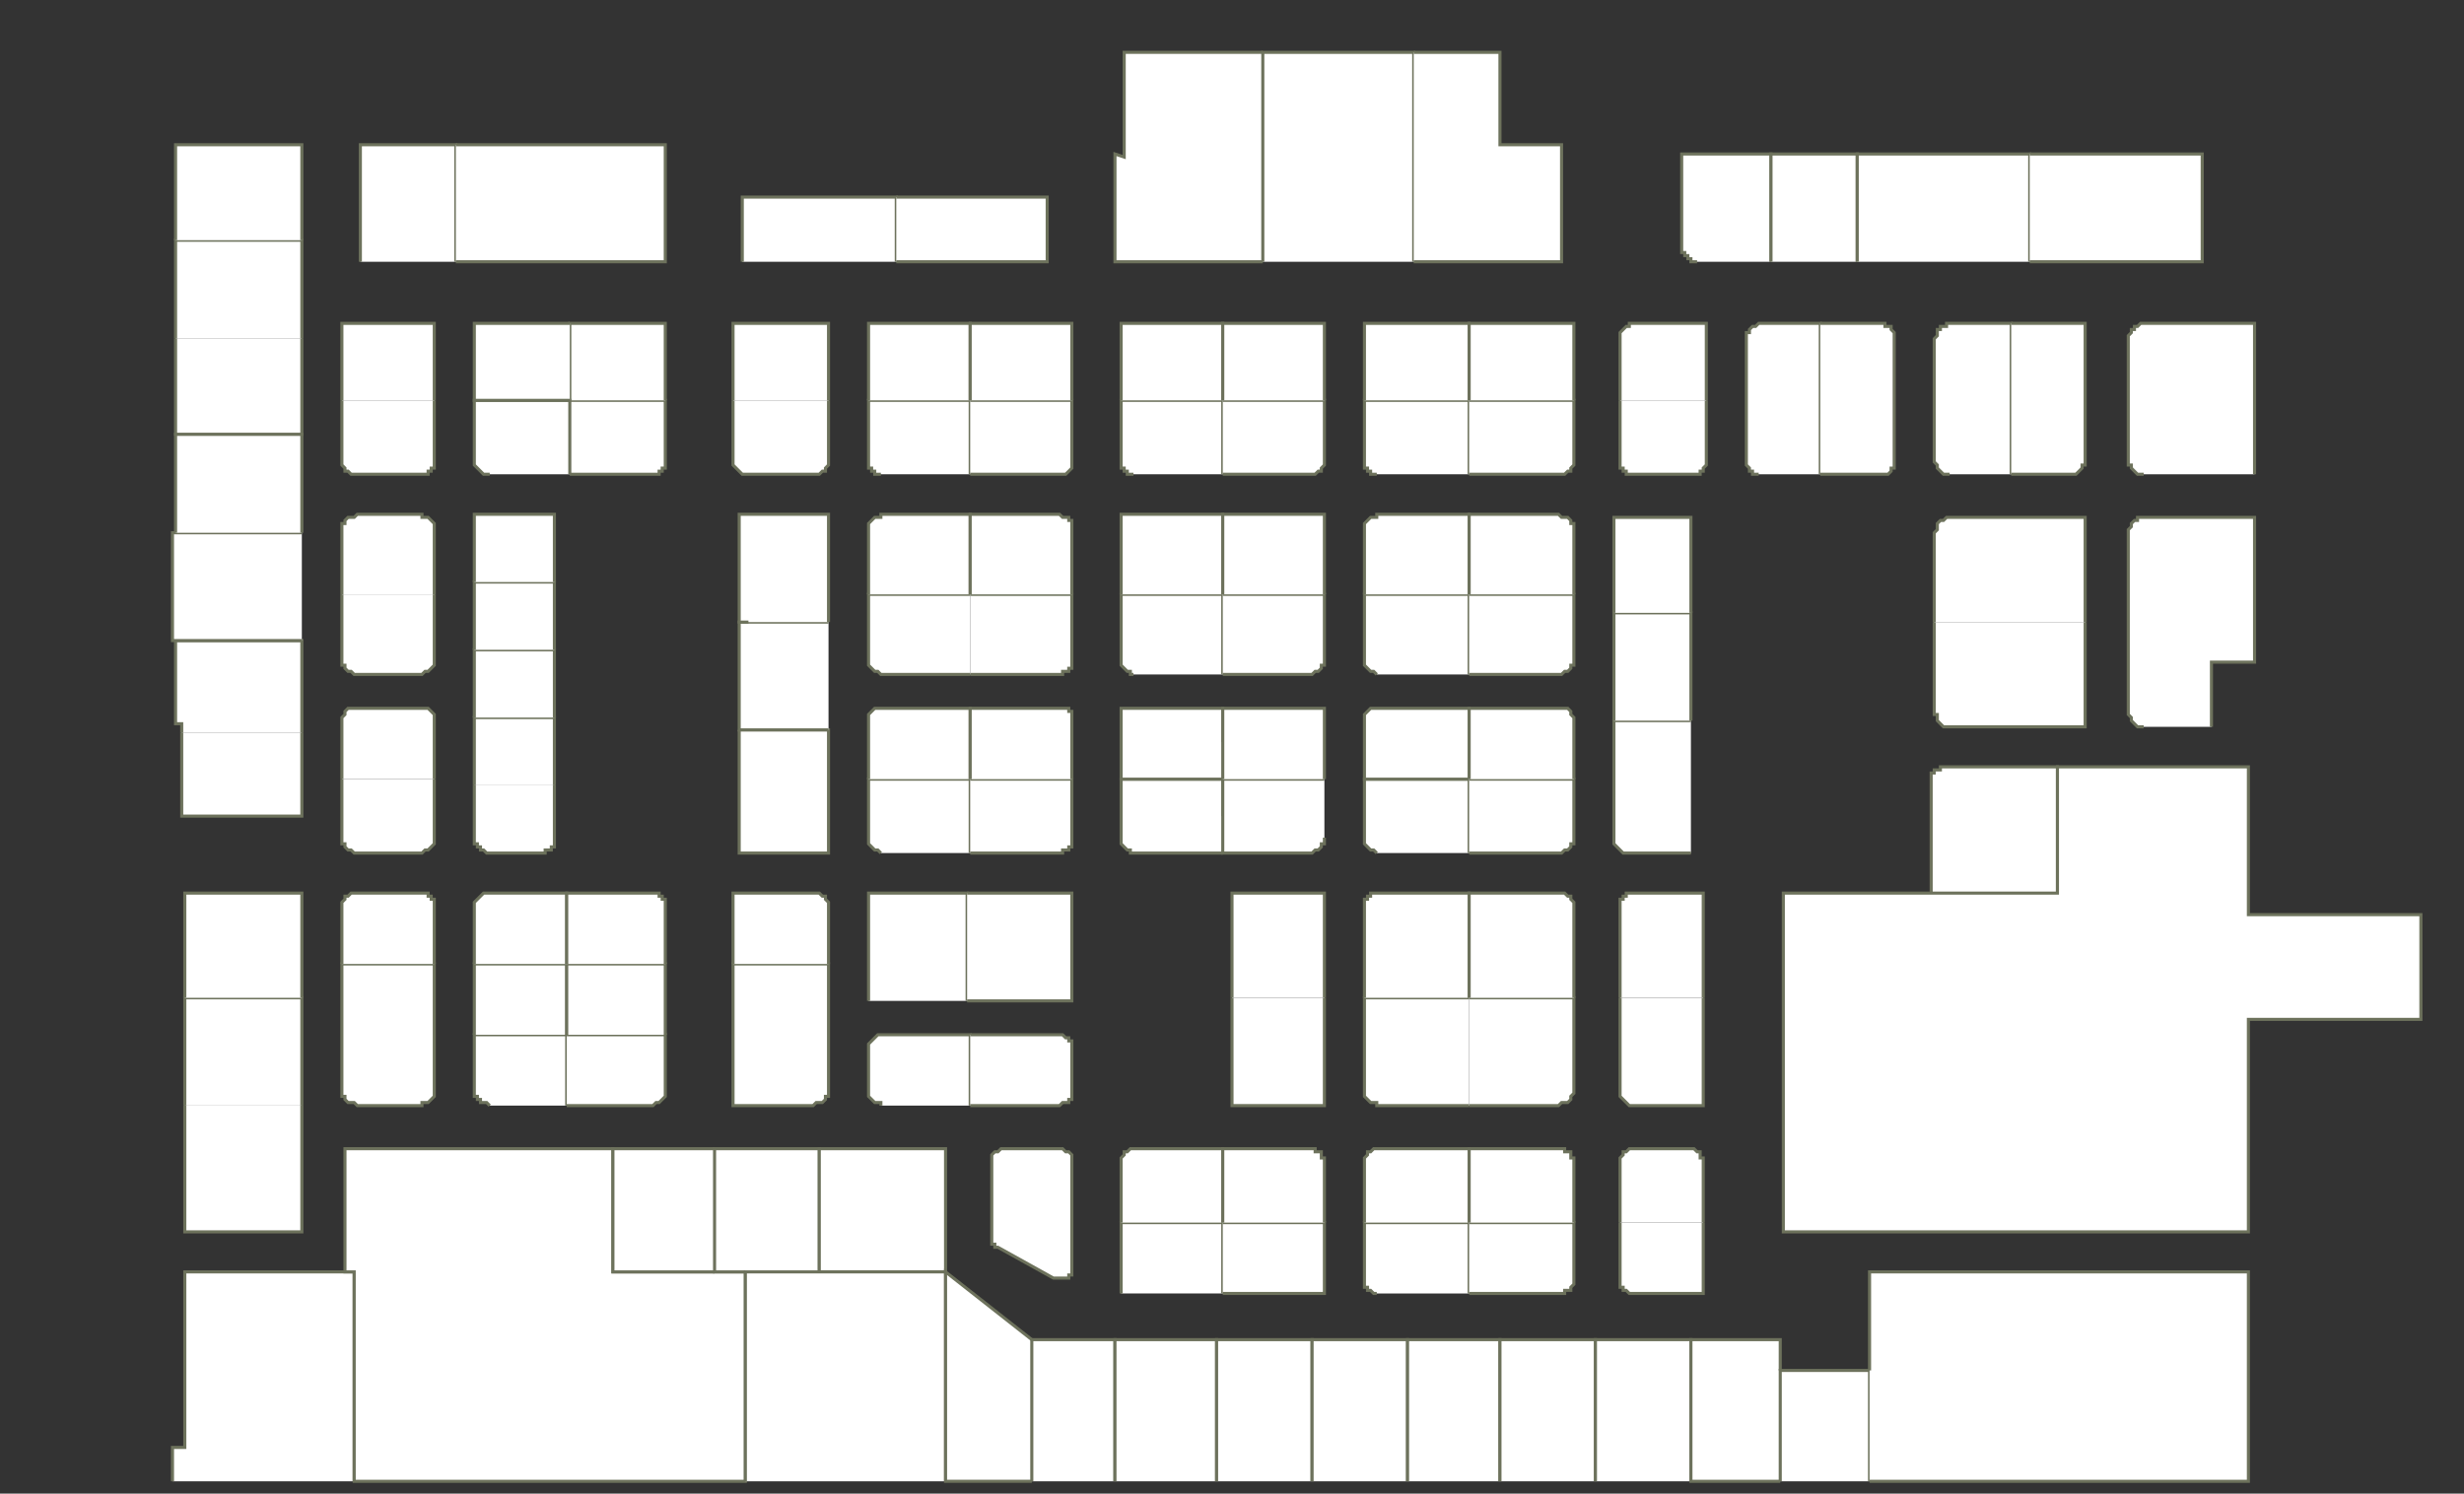 <?xml version="1.0" encoding="utf-8" ?>
<svg baseProfile="full" height="485" version="1.1" width="800" xmlns="http://www.w3.org/2000/svg" xmlns:ev="http://www.w3.org/2001/xml-events" xmlns:xlink="http://www.w3.org/1999/xlink"><rect width="100%" height="100%" fill="#333333" stroke="none"/><defs /><g id="2A01" stroke="red"><polyline fill="#FFFFFF" points="56,481 56,470 60,470 60,413 112,413 115,413 115,481" stroke="#6d725c" /></g><g id="2A05" stroke="red"><polyline fill="#FFFFFF" points="98,359 98,400 60,400 60,359" stroke="#6d725c" /></g><g id="2A07" stroke="red"><polyline fill="#FFFFFF" points="60,359 60,324 98,324 98,359" stroke="#6d725c" /></g><g id="2A08" stroke="red"><polyline fill="#FFFFFF" points="141,336 141,354 141,355 141,356 141,356 140,357 140,357 139,358 139,358 138,358 137,358 137,359 116,359 115,358 114,358 114,358 113,358 112,357 112,357 112,356 111,356 111,355 111,354 111,336" stroke="#6d725c" /></g><g id="2A09" stroke="red"><polyline fill="#FFFFFF" points="60,324 60,290 98,290 98,324" stroke="#6d725c" /></g><g id="2A10" stroke="red"><polyline fill="#FFFFFF" points="111,336 111,313 141,313 141,336" stroke="#6d725c" /></g><g id="2A11" stroke="red"><polyline fill="#FFFFFF" points="98,238 98,265 59,265 59,238" stroke="#6d725c" /></g><g id="2A12" stroke="red"><polyline fill="#FFFFFF" points="111,313 111,294 111,294 111,293 112,292 112,292 112,291 113,291 114,290 114,290 115,290 116,290 137,290 137,290 138,290 139,290 139,291 140,291 140,292 141,292 141,293 141,294 141,294 141,313" stroke="#6d725c" /></g><g id="2A13" stroke="red"><polyline fill="#FFFFFF" points="59,238 59,235 57,235 57,208 98,208 98,238 98,238" stroke="#6d725c" /></g><g id="2A14A" stroke="red"><polyline fill="#FFFFFF" points="141,253 141,272 141,273 141,274 141,274 140,275 140,275 139,276 139,276 138,276 137,277 137,277 116,277 115,277 114,276 114,276 113,276 112,275 112,275 112,274 111,274 111,273 111,272 111,253" stroke="#6d725c" /></g><g id="2A14B" stroke="red"><polyline fill="#FFFFFF" points="111,253 111,234 111,233 111,233 112,232 112,231 112,231 113,230 114,230 114,230 115,230 116,230 137,230 137,230 138,230 139,230 139,230 140,231 140,231 141,232 141,233 141,233 141,234 141,253" stroke="#6d725c" /></g><g id="2A15" stroke="red"><polyline fill="#FFFFFF" points="98,208 98,208 57,208 56,208 56,173 57,173 57,173 98,173" stroke="#6d725c" /></g><g id="2A16A" stroke="red"><polyline fill="#FFFFFF" points="141,193 141,214 141,215 141,216 141,216 140,217 140,217 139,218 139,218 138,218 137,219 137,219 116,219 115,219 114,218 114,218 113,218 112,217 112,217 112,216 111,216 111,215 111,214 111,193" stroke="#6d725c" /></g><g id="2A16B" stroke="red"><polyline fill="#FFFFFF" points="111,193 111,172 111,171 111,170 112,170 112,169 112,169 113,168 114,168 114,168 115,168 116,167 137,167 137,168 138,168 139,168 139,168 140,169 140,169 141,170 141,170 141,171 141,172 141,193" stroke="#6d725c" /></g><g id="2A17" stroke="red"><polyline fill="#FFFFFF" points="57,173 57,141 98,141 98,173 98,173" stroke="#6d725c" /></g><g id="2A18A" stroke="red"><polyline fill="#FFFFFF" points="141,130 141,150 141,151 141,151 141,152 140,152 140,153 139,153 139,154 138,154 137,154 137,154 116,154 115,154 114,154 114,154 113,153 112,153 112,152 112,152 111,151 111,151 111,150 111,130" stroke="#6d725c" /></g><g id="2A18B" stroke="red"><polyline fill="#FFFFFF" points="111,130 111,105 141,105 141,130" stroke="#6d725c" /></g><g id="2A19" stroke="red"><polyline fill="#FFFFFF" points="98,110 98,140 98,141 57,141 57,110" stroke="#6d725c" /></g><g id="2A21" stroke="red"><polyline fill="#FFFFFF" points="57,110 57,78 98,78 98,110" stroke="#6d725c" /></g><g id="2A22" stroke="red"><polyline fill="#FFFFFF" points="117,85 117,47 148,47 148,85" stroke="#6d725c" /></g><g id="2A23" stroke="red"><polyline fill="#FFFFFF" points="57,78 57,47 98,47 98,78" stroke="#6d725c" /></g><g id="2B01" stroke="red"><polyline fill="#FFFFFF" points="232,413 242,413 242,481 242,481 115,481 115,413 112,413 112,373 199,373 199,413 232,413" stroke="#6d725c" /></g><g id="2B08" stroke="red"><polyline fill="#FFFFFF" points="232,413 199,413 199,373 232,373 232,373" stroke="#6d725c" /></g><g id="2B09" stroke="red"><polyline fill="#FFFFFF" points="159,359 158,358 157,358 157,358 156,358 156,357 155,357 155,356 154,356 154,355 154,354 154,336 184,336 184,359" stroke="#6d725c" /></g><g id="2B10" stroke="red"><polyline fill="#FFFFFF" points="184,336 216,336 216,354 216,355 216,356 216,356 215,357 215,357 214,358 214,358 213,358 213,358 212,359 184,359" stroke="#6d725c" /></g><g id="2B11" stroke="red"><polyline fill="#FFFFFF" points="154,336 154,313 184,313 184,336" stroke="#6d725c" /></g><g id="2B12" stroke="red"><polyline fill="#FFFFFF" points="184,336 184,313 216,313 216,336" stroke="#6d725c" /></g><g id="2B13" stroke="red"><polyline fill="#FFFFFF" points="154,313 154,294 154,294 154,293 155,292 155,292 156,291 156,291 157,290 157,290 158,290 159,290 184,290 184,313" stroke="#6d725c" /></g><g id="2B14" stroke="red"><polyline fill="#FFFFFF" points="184,313 184,290 212,290 213,290 213,290 214,290 214,291 215,291 215,292 216,292 216,293 216,294 216,294 216,313" stroke="#6d725c" /></g><g id="2B15" stroke="red"><polyline fill="#FFFFFF" points="180,255 180,272 180,273 180,274 180,274 180,275 179,275 179,276 178,276 177,276 177,277 176,277 159,277 158,277 157,276 157,276 156,276 156,275 155,275 155,274 154,274 154,273 154,272 154,255" stroke="#6d725c" /></g><g id="2B16" stroke="red"><polyline fill="#FFFFFF" points="185,130 216,130 216,150 216,151 216,151 216,152 215,152 215,153 214,153 214,154 213,154 213,154 212,154 185,154" stroke="#6d725c" /></g><g id="2B17" stroke="red"><polyline fill="#FFFFFF" points="154,255 154,233 180,233 180,255" stroke="#6d725c" /></g><g id="2B18" stroke="red"><polyline fill="#FFFFFF" points="185,130 185,105 216,105 216,130" stroke="#6d725c" /></g><g id="2B19" stroke="red"><polyline fill="#FFFFFF" points="154,233 154,211 180,211 180,233" stroke="#6d725c" /></g><g id="2B21" stroke="red"><polyline fill="#FFFFFF" points="154,211 154,189 180,189 180,211" stroke="#6d725c" /></g><g id="2B23" stroke="red"><polyline fill="#FFFFFF" points="154,189 154,167 180,167 180,189" stroke="#6d725c" /></g><g id="2B25" stroke="red"><polyline fill="#FFFFFF" points="159,154 158,154 157,154 157,154 156,153 156,153 155,152 155,152 154,151 154,151 154,150 154,130 185,130 185,154" stroke="#6d725c" /></g><g id="2B27" stroke="red"><polyline fill="#FFFFFF" points="185,130 154,130 154,105 185,105 185,105" stroke="#6d725c" /></g><g id="2B29" stroke="red"><polyline fill="#FFFFFF" points="148,47 216,47 216,85 148,85" stroke="#6d725c" /></g><g id="2C07" stroke="red"><polyline fill="#FFFFFF" points="242,413 242,413 232,413 232,373 266,373 266,413" stroke="#6d725c" /></g><g id="2C08" stroke="red"><polyline fill="#FFFFFF" points="307,413 266,413 266,373 307,373 307,413" stroke="#6d725c" /></g><g id="2C09" stroke="red"><polyline fill="#FFFFFF" points="269,336 269,354 269,355 269,356 268,356 268,357 268,357 267,358 266,358 266,358 265,358 264,359 238,359 238,336" stroke="#6d725c" /></g><g id="2C10" stroke="red"><polyline fill="#FFFFFF" points="286,359 286,358 285,358 284,358 284,358 283,357 283,357 282,356 282,356 282,355 282,354 282,341 282,340 282,339 282,339 283,338 283,338 284,337 284,337 285,336 286,336 286,336 315,336 315,359" stroke="#6d725c" /></g><g id="2C11A" stroke="red"><polyline fill="#FFFFFF" points="238,336 238,313 269,313 269,336" stroke="#6d725c" /></g><g id="2C11B" stroke="red"><polyline fill="#FFFFFF" points="238,313 238,290 264,290 265,290 266,290 266,290 267,291 268,291 268,292 268,292 269,293 269,294 269,294 269,313" stroke="#6d725c" /></g><g id="2C12" stroke="red"><polyline fill="#FFFFFF" points="282,325 282,290 314,290 314,325" stroke="#6d725c" /></g><g id="2C13" stroke="red"><polyline fill="#FFFFFF" points="240,237 254,237 269,237 269,277 240,277 240,237 240,237" stroke="#6d725c" /></g><g id="2C14A" stroke="red"><polyline fill="#FFFFFF" points="286,277 286,277 285,276 284,276 284,276 283,275 283,275 282,274 282,274 282,273 282,272 282,253 315,253 315,277" stroke="#6d725c" /></g><g id="2C14B" stroke="red"><polyline fill="#FFFFFF" points="282,253 282,234 282,233 282,233 282,232 283,231 283,231 284,230 284,230 285,230 286,230 286,230 315,230 315,253" stroke="#6d725c" /></g><g id="2C15" stroke="red"><polyline fill="#FFFFFF" points="269,237 254,237 240,237 240,202 243,202 269,202" stroke="#6d725c" /></g><g id="2C16" stroke="red"><polyline fill="#FFFFFF" points="315,219 286,219 286,219 285,218 284,218 284,218 283,217 283,217 282,216 282,216 282,215 282,214 282,193 315,193" stroke="#6d725c" /></g><g id="2C17" stroke="red"><polyline fill="#FFFFFF" points="243,202 240,202 240,167 269,167 269,202" stroke="#6d725c" /></g><g id="2C18" stroke="red"><polyline fill="#FFFFFF" points="282,193 282,172 282,171 282,170 282,170 283,169 283,169 284,168 284,168 285,168 286,168 286,167 315,167 315,193" stroke="#6d725c" /></g><g id="2C19" stroke="red"><polyline fill="#FFFFFF" points="269,130 269,150 269,151 269,151 268,152 268,152 268,153 267,153 266,154 266,154 265,154 264,154 243,154 242,154 241,154 241,154 240,153 240,153 239,152 239,152 238,151 238,151 238,150 238,130" stroke="#6d725c" /></g><g id="2C20" stroke="red"><polyline fill="#FFFFFF" points="286,154 286,154 285,154 284,154 284,153 283,153 283,152 282,152 282,151 282,151 282,150 282,130 315,130 315,154" stroke="#6d725c" /></g><g id="2C21" stroke="red"><polyline fill="#FFFFFF" points="238,130 238,105 269,105 269,130" stroke="#6d725c" /></g><g id="2C22" stroke="red"><polyline fill="#FFFFFF" points="282,130 282,105 315,105 315,130" stroke="#6d725c" /></g><g id="2C23" stroke="red"><polyline fill="#FFFFFF" points="241,85 241,64 291,64 291,85" stroke="#6d725c" /></g><g id="2C24" stroke="red"><polyline fill="#FFFFFF" points="291,64 340,64 340,85 291,85" stroke="#6d725c" /></g><g id="2D01" stroke="red"><polyline fill="#FFFFFF" points="242,481 242,413 266,413 307,413 307,481" stroke="#6d725c" /></g><g id="2D01A" stroke="red"><polyline fill="#FFFFFF" points="335,481 335,481 307,481 307,481 307,413 307,413 307,413 335,435" stroke="#6d725c" /></g><g id="2D01B" stroke="red"><polyline fill="#FFFFFF" points="335,481 335,481 335,435 362,435 362,481" stroke="#6d725c" /></g><g id="2D02" stroke="red"><polyline fill="#FFFFFF" points="362,481 362,435 395,435 395,481" stroke="#6d725c" /></g><g id="2D03" stroke="red"><polyline fill="#FFFFFF" points="344,415 344,415 343,415 343,415 343,415 343,415 342,415 342,415 342,415 342,415 324,405 323,405 323,405 323,404 322,404 322,404 322,403 322,403 322,402 322,402 322,401 322,378 322,377 322,376 322,376 322,375 323,374 323,374 324,374 325,373 325,373 326,373 344,373 345,373 345,373 346,374 347,374 347,374 348,375 348,376 348,376 348,377 348,378 348,411 348,412 348,412 348,413 348,414 347,414 347,415 346,415 345,415 345,415 344,415" stroke="#6d725c" /></g><g id="2D04" stroke="red"><polyline fill="#FFFFFF" points="364,420 364,397 397,397 397,420" stroke="#6d725c" /></g><g id="2D06" stroke="red"><polyline fill="#FFFFFF" points="364,397 364,378 364,377 364,376 364,376 365,375 365,374 366,374 366,374 367,373 367,373 368,373 397,373 397,397" stroke="#6d725c" /></g><g id="2D07" stroke="red"><polyline fill="#FFFFFF" points="315,336 344,336 345,336 345,336 346,337 347,337 347,338 348,338 348,339 348,339 348,340 348,341 348,354 348,355 348,356 348,356 348,357 347,357 347,358 346,358 345,358 345,358 344,359 315,359" stroke="#6d725c" /></g><g id="2D08" stroke="red"><polyline fill="#FFFFFF" points="397,277 368,277 367,277 367,276 366,276 366,276 365,275 365,275 364,274 364,274 364,273 364,272 364,253 397,253 397,265" stroke="#6d725c" /></g><g id="2D09" stroke="red"><polyline fill="#FFFFFF" points="314,290 348,290 348,325 348,325 314,325" stroke="#6d725c" /></g><g id="2D10" stroke="red"><polyline fill="#FFFFFF" points="397,253 364,253 364,230 397,230 397,241" stroke="#6d725c" /></g><g id="2D11A" stroke="red"><polyline fill="#FFFFFF" points="315,253 348,253 348,272 348,273 348,274 348,274 348,275 347,275 347,276 346,276 345,276 345,277 344,277 315,277" stroke="#6d725c" /></g><g id="2D11B" stroke="red"><polyline fill="#FFFFFF" points="315,253 315,230 344,230 345,230 345,230 346,230 347,230 347,231 348,231 348,232 348,233 348,233 348,234 348,253" stroke="#6d725c" /></g><g id="2D12" stroke="red"><polyline fill="#FFFFFF" points="368,219 367,219 367,218 366,218 366,218 365,217 365,217 364,216 364,216 364,215 364,214 364,193 397,193 397,219" stroke="#6d725c" /></g><g id="2D13" stroke="red"><polyline fill="#FFFFFF" points="315,193 348,193 348,214 348,215 348,216 348,216 348,217 347,217 347,218 346,218 345,218 345,219 344,219 315,219" stroke="#6d725c" /></g><g id="2D14" stroke="red"><polyline fill="#FFFFFF" points="364,193 364,167 397,167 397,193" stroke="#6d725c" /></g><g id="2D15" stroke="red"><polyline fill="#FFFFFF" points="315,193 315,167 344,167 345,168 345,168 346,168 347,168 347,169 348,169 348,170 348,170 348,171 348,172 348,193" stroke="#6d725c" /></g><g id="2D16" stroke="red"><polyline fill="#FFFFFF" points="368,154 367,154 367,154 366,154 366,153 365,153 365,152 364,152 364,151 364,151 364,150 364,130 397,130 397,154" stroke="#6d725c" /></g><g id="2D17" stroke="red"><polyline fill="#FFFFFF" points="315,130 348,130 348,150 348,151 348,151 348,152 348,152 347,153 347,153 346,154 345,154 345,154 344,154 315,154" stroke="#6d725c" /></g><g id="2D18" stroke="red"><polyline fill="#FFFFFF" points="364,130 364,105 397,105 397,130" stroke="#6d725c" /></g><g id="2D19" stroke="red"><polyline fill="#FFFFFF" points="315,130 315,105 348,105 348,130" stroke="#6d725c" /></g><g id="2D20" stroke="red"><polyline fill="#FFFFFF" points="410,85 362,85 362,50 365,51 365,17 410,17 410,17" stroke="#6d725c" /></g><g id="2E01" stroke="red"><polyline fill="#FFFFFF" points="395,481 395,435 426,435 426,481" stroke="#6d725c" /></g><g id="2E02" stroke="red"><polyline fill="#FFFFFF" points="426,481 426,435 457,435 457,481" stroke="#6d725c" /></g><g id="2E03" stroke="red"><polyline fill="#FFFFFF" points="397,397 430,397 430,420 397,420" stroke="#6d725c" /></g><g id="2E04" stroke="red"><polyline fill="#FFFFFF" points="457,481 457,435 487,435 487,481" stroke="#6d725c" /></g><g id="2E05" stroke="red"><polyline fill="#FFFFFF" points="397,397 397,373 425,373 426,373 427,373 427,374 428,374 429,374 429,375 429,376 430,376 430,377 430,378 430,397" stroke="#6d725c" /></g><g id="2E06" stroke="red"><polyline fill="#FFFFFF" points="447,420 447,420 446,420 445,419 445,419 444,419 444,418 443,418 443,417 443,416 443,416 443,397 477,397 477,420" stroke="#6d725c" /></g><g id="2E07A" stroke="red"><polyline fill="#FFFFFF" points="430,324 430,359 400,359 400,324" stroke="#6d725c" /></g><g id="2E07B" stroke="red"><polyline fill="#FFFFFF" points="400,324 400,290 430,290 430,324" stroke="#6d725c" /></g><g id="2E08" stroke="red"><polyline fill="#FFFFFF" points="443,397 443,378 443,377 443,376 443,376 444,375 444,374 445,374 445,374 446,373 447,373 447,373 477,373 477,397" stroke="#6d725c" /></g><g id="2E09" stroke="red"><polyline fill="#FFFFFF" points="430,272 430,273 430,274 429,274 429,275 429,275 428,276 427,276 427,276 426,277 425,277 397,277 397,265 397,253 430,253" stroke="#6d725c" /></g><g id="2E10" stroke="red"><polyline fill="#FFFFFF" points="477,359 477,359 447,359 447,358 446,358 445,358 445,358 444,357 444,357 443,356 443,355 443,355 443,354 443,324 477,324 477,324" stroke="#6d725c" /></g><g id="2E11" stroke="red"><polyline fill="#FFFFFF" points="397,253 397,241 397,230 430,230 430,253" stroke="#6d725c" /></g><g id="2E12" stroke="red"><polyline fill="#FFFFFF" points="443,324 443,294 443,294 443,293 443,292 444,292 444,291 445,291 445,290 446,290 447,290 447,290 477,290 477,324" stroke="#6d725c" /></g><g id="2E13" stroke="red"><polyline fill="#FFFFFF" points="397,193 430,193 430,214 430,215 430,216 429,216 429,217 429,217 428,218 427,218 427,218 426,219 425,219 397,219" stroke="#6d725c" /></g><g id="2E14" stroke="red"><polyline fill="#FFFFFF" points="447,277 447,277 446,276 445,276 445,276 444,275 444,275 443,274 443,274 443,273 443,272 443,253 477,253 477,277" stroke="#6d725c" /></g><g id="2E15" stroke="red"><polyline fill="#FFFFFF" points="397,193 397,167 430,167 430,193" stroke="#6d725c" /></g><g id="2E16" stroke="red"><polyline fill="#FFFFFF" points="477,253 443,253 443,234 443,233 443,233 443,232 444,231 444,231 445,230 445,230 446,230 447,230 447,230 477,230 477,253" stroke="#6d725c" /></g><g id="2E17" stroke="red"><polyline fill="#FFFFFF" points="397,130 430,130 430,150 430,151 430,151 429,152 429,152 429,153 428,153 427,154 427,154 426,154 425,154 398,154 397,154" stroke="#6d725c" /></g><g id="2E18A" stroke="red"><polyline fill="#FFFFFF" points="447,219 447,219 446,218 445,218 445,218 444,217 444,217 443,216 443,216 443,215 443,214 443,193 477,193 477,219" stroke="#6d725c" /></g><g id="2E18B" stroke="red"><polyline fill="#FFFFFF" points="443,193 443,172 443,171 443,170 443,170 444,169 444,169 445,168 445,168 446,168 447,168 447,167 477,167 477,193" stroke="#6d725c" /></g><g id="2E19" stroke="red"><polyline fill="#FFFFFF" points="397,130 397,105 430,105 430,130" stroke="#6d725c" /></g><g id="2E20" stroke="red"><polyline fill="#FFFFFF" points="447,154 447,154 446,154 445,154 445,153 444,153 444,152 443,152 443,151 443,151 443,150 443,130 477,130 477,154" stroke="#6d725c" /></g><g id="2E21" stroke="red"><polyline fill="#FFFFFF" points="410,85 410,85 410,17 459,17 459,85" stroke="#6d725c" /></g><g id="2E22" stroke="red"><polyline fill="#FFFFFF" points="443,130 443,129 443,130 443,130 443,105 477,105 477,129 477,130" stroke="#6d725c" /></g><g id="2E24" stroke="red"><polyline fill="#FFFFFF" points="459,17 459,17 459,17 487,17 487,47 507,47 507,85 459,85" stroke="#6d725c" /></g><g id="2F01" stroke="red"><polyline fill="#FFFFFF" points="487,481 487,435 518,435 518,481" stroke="#6d725c" /></g><g id="2F02" stroke="red"><polyline fill="#FFFFFF" points="518,481 518,435 549,435 549,481" stroke="#6d725c" /></g><g id="2F03" stroke="red"><polyline fill="#FFFFFF" points="477,397 511,397 511,416 511,416 511,417 510,418 510,418 510,419 509,419 508,419 508,420 507,420 506,420 477,420" stroke="#6d725c" /></g><g id="2F04" stroke="red"><polyline fill="#FFFFFF" points="553,397 553,420 530,420 529,420 529,420 528,419 528,419 527,419 527,418 526,418 526,417 526,416 526,416 526,397" stroke="#6d725c" /></g><g id="2F05" stroke="red"><polyline fill="#FFFFFF" points="477,397 477,373 506,373 507,373 508,373 508,374 509,374 510,374 510,375 510,376 511,376 511,377 511,378 511,397" stroke="#6d725c" /></g><g id="2F06" stroke="red"><polyline fill="#FFFFFF" points="526,397 526,378 526,377 526,376 526,376 527,375 527,374 528,374 528,374 529,373 529,373 530,373 549,373 549,373 550,373 551,374 551,374 552,374 552,375 552,376 553,376 553,377 553,378 553,397" stroke="#6d725c" /></g><g id="2F07" stroke="red"><polyline fill="#FFFFFF" points="477,324 511,324 511,354 511,355 511,355 510,356 510,357 510,357 509,358 508,358 508,358 507,358 506,359 477,359" stroke="#6d725c" /></g><g id="2F08" stroke="red"><polyline fill="#FFFFFF" points="553,324 553,359 530,359 529,359 529,359 528,358 528,358 527,357 527,357 526,356 526,356 526,355 526,354 526,324" stroke="#6d725c" /></g><g id="2F09" stroke="red"><polyline fill="#FFFFFF" points="477,324 477,290 506,290 507,290 508,290 508,290 509,291 510,291 510,292 510,292 511,293 511,294 511,294 511,324" stroke="#6d725c" /></g><g id="2F10" stroke="red"><polyline fill="#FFFFFF" points="526,324 526,294 526,294 526,293 526,292 527,292 527,291 528,291 528,290 529,290 529,290 530,290 553,290 553,324" stroke="#6d725c" /></g><g id="2F11" stroke="red"><polyline fill="#FFFFFF" points="477,253 511,253 511,272 511,273 511,274 510,274 510,275 510,275 509,276 508,276 508,276 507,277 506,277 477,277" stroke="#6d725c" /></g><g id="2F12" stroke="red"><polyline fill="#FFFFFF" points="549,277 527,277 524,274 524,234 549,234" stroke="#6d725c" /></g><g id="2F13" stroke="red"><polyline fill="#FFFFFF" points="477,253 477,230 506,230 507,230 508,230 508,230 509,230 510,231 510,231 510,232 511,233 511,233 511,234 511,253" stroke="#6d725c" /></g><g id="2F14" stroke="red"><polyline fill="#FFFFFF" points="524,234 524,232 524,199 524,199 549,199 549,234" stroke="#6d725c" /></g><g id="2F15" stroke="red"><polyline fill="#FFFFFF" points="477,193 511,193 511,214 511,215 511,216 510,216 510,217 510,217 509,218 508,218 508,218 507,219 506,219 477,219" stroke="#6d725c" /></g><g id="2F16" stroke="red"><polyline fill="#FFFFFF" points="524,199 524,168 549,168 549,199" stroke="#6d725c" /></g><g id="2F17" stroke="red"><polyline fill="#FFFFFF" points="477,193 477,167 506,167 507,168 508,168 508,168 509,168 510,169 510,169 510,170 511,170 511,171 511,172 511,193" stroke="#6d725c" /></g><g id="2F18" stroke="red"><polyline fill="#FFFFFF" points="554,130 554,130 554,150 554,151 554,151 553,152 553,152 553,153 552,153 552,154 551,154 550,154 550,154 530,154 529,154 529,154 528,154 528,153 527,153 527,152 526,152 526,151 526,151 526,150 526,130" stroke="#6d725c" /></g><g id="2F19A" stroke="red"><polyline fill="#FFFFFF" points="477,130 511,130 511,150 511,151 511,151 510,152 510,152 510,153 509,153 508,154 508,154 507,154 506,154 477,154" stroke="#6d725c" /></g><g id="2F19B" stroke="red"><polyline fill="#FFFFFF" points="477,130 477,129 477,105 511,105 511,130" stroke="#6d725c" /></g><g id="2F20" stroke="red"><polyline fill="#FFFFFF" points="526,130 526,110 526,109 526,108 526,108 527,107 527,107 528,106 528,106 529,106 529,105 530,105 554,105 554,130" stroke="#6d725c" /></g><g id="2F22" stroke="red"><polyline fill="#FFFFFF" points="551,85 550,85 549,85 549,84 548,84 548,83 547,83 547,82 546,82 546,81 546,80 546,50 575,50 575,85" stroke="#6d725c" /></g><g id="2G01" stroke="red"><polyline fill="#FFFFFF" points="578,481 549,481 549,435 578,435 578,445" stroke="#6d725c" /></g><g id="2G02" stroke="red"><polyline fill="#FFFFFF" points="578,481 578,445 607,445 607,481" stroke="#6d725c" /></g><g id="2G19" stroke="red"><polyline fill="#FFFFFF" points="571,154 571,154 570,154 569,154 569,153 568,153 568,152 568,152 567,151 567,151 567,150 567,110 567,109 567,108 568,108 568,107 568,107 569,106 569,106 570,106 571,105 571,105 591,105 591,154" stroke="#6d725c" /></g><g id="2G20" stroke="red"><polyline fill="#FFFFFF" points="591,105 611,105 612,105 612,106 613,106 614,106 614,107 614,107 615,108 615,108 615,109 615,110 615,150 615,151 615,151 615,152 614,152 614,153 614,153 613,154 612,154 612,154 611,154 591,154" stroke="#6d725c" /></g><g id="2G21" stroke="red"><polyline fill="#FFFFFF" points="575,85 575,50 603,50 603,85" stroke="#6d725c" /></g><g id="2G22" stroke="red"><polyline fill="#FFFFFF" points="603,85 603,50 659,50 659,85" stroke="#6d725c" /></g><g id="2H01" stroke="red"><polyline fill="#FFFFFF" points="627,290 627,254 627,253 627,252 627,252 627,251 628,251 628,250 629,250 630,250 630,249 631,249 668,249 668,290" stroke="#6d725c" /></g><g id="2H13" stroke="red"><polyline fill="#FFFFFF" points="677,202 677,236 633,236 632,236 632,236 631,236 630,235 630,235 629,234 629,234 629,233 629,232 628,232 628,202" stroke="#6d725c" /></g><g id="2H15" stroke="red"><polyline fill="#FFFFFF" points="628,202 628,173 629,172 629,171 629,171 629,170 630,169 630,169 631,169 632,168 632,168 633,168 677,168 677,202" stroke="#6d725c" /></g><g id="2H19" stroke="red"><polyline fill="#FFFFFF" points="633,154 632,154 632,154 631,154 630,153 630,153 629,152 629,152 629,151 629,151 628,150 628,110 629,109 629,108 629,108 629,107 630,107 630,106 631,106 632,106 632,105 633,105 653,105 653,154" stroke="#6d725c" /></g><g id="2H20" stroke="red"><polyline fill="#FFFFFF" points="653,105 677,105 677,150 677,151 676,151 676,152 676,152 675,153 675,153 674,154 674,154 673,154 672,154 653,154" stroke="#6d725c" /></g><g id="2J17" stroke="red"><polyline fill="#FFFFFF" points="696,236 695,236 694,236 694,236 693,235 693,235 692,234 692,234 692,233 691,232 691,232 691,173 691,172 692,171 692,171 692,170 693,169 693,169 694,169 694,168 695,168 696,168 732,168 732,215 718,215 718,236" stroke="#6d725c" /></g><g id="2J19" stroke="red"><polyline fill="#FFFFFF" points="696,154 695,154 694,154 694,154 693,153 693,153 692,152 692,152 692,151 691,151 691,150 691,110 691,109 692,108 692,108 692,107 693,107 693,106 694,106 694,106 695,105 696,105 732,105 732,154" stroke="#6d725c" /></g><g id="2J21" stroke="red"><polyline fill="#FFFFFF" points="659,50 715,50 715,85 659,85" stroke="#6d725c" /></g><g id="2Y01" stroke="red"><polyline fill="#FFFFFF" points="607,445 607,413 730,413 730,481 607,481" stroke="#6d725c" /></g><g id="2Y02" stroke="red"><polyline fill="#FFFFFF" points="627,290 668,290 668,290 668,249 730,249 730,297 786,297 786,331 730,331 730,400 579,400 579,366 579,366 579,290 627,290" stroke="#6d725c" /></g></svg>